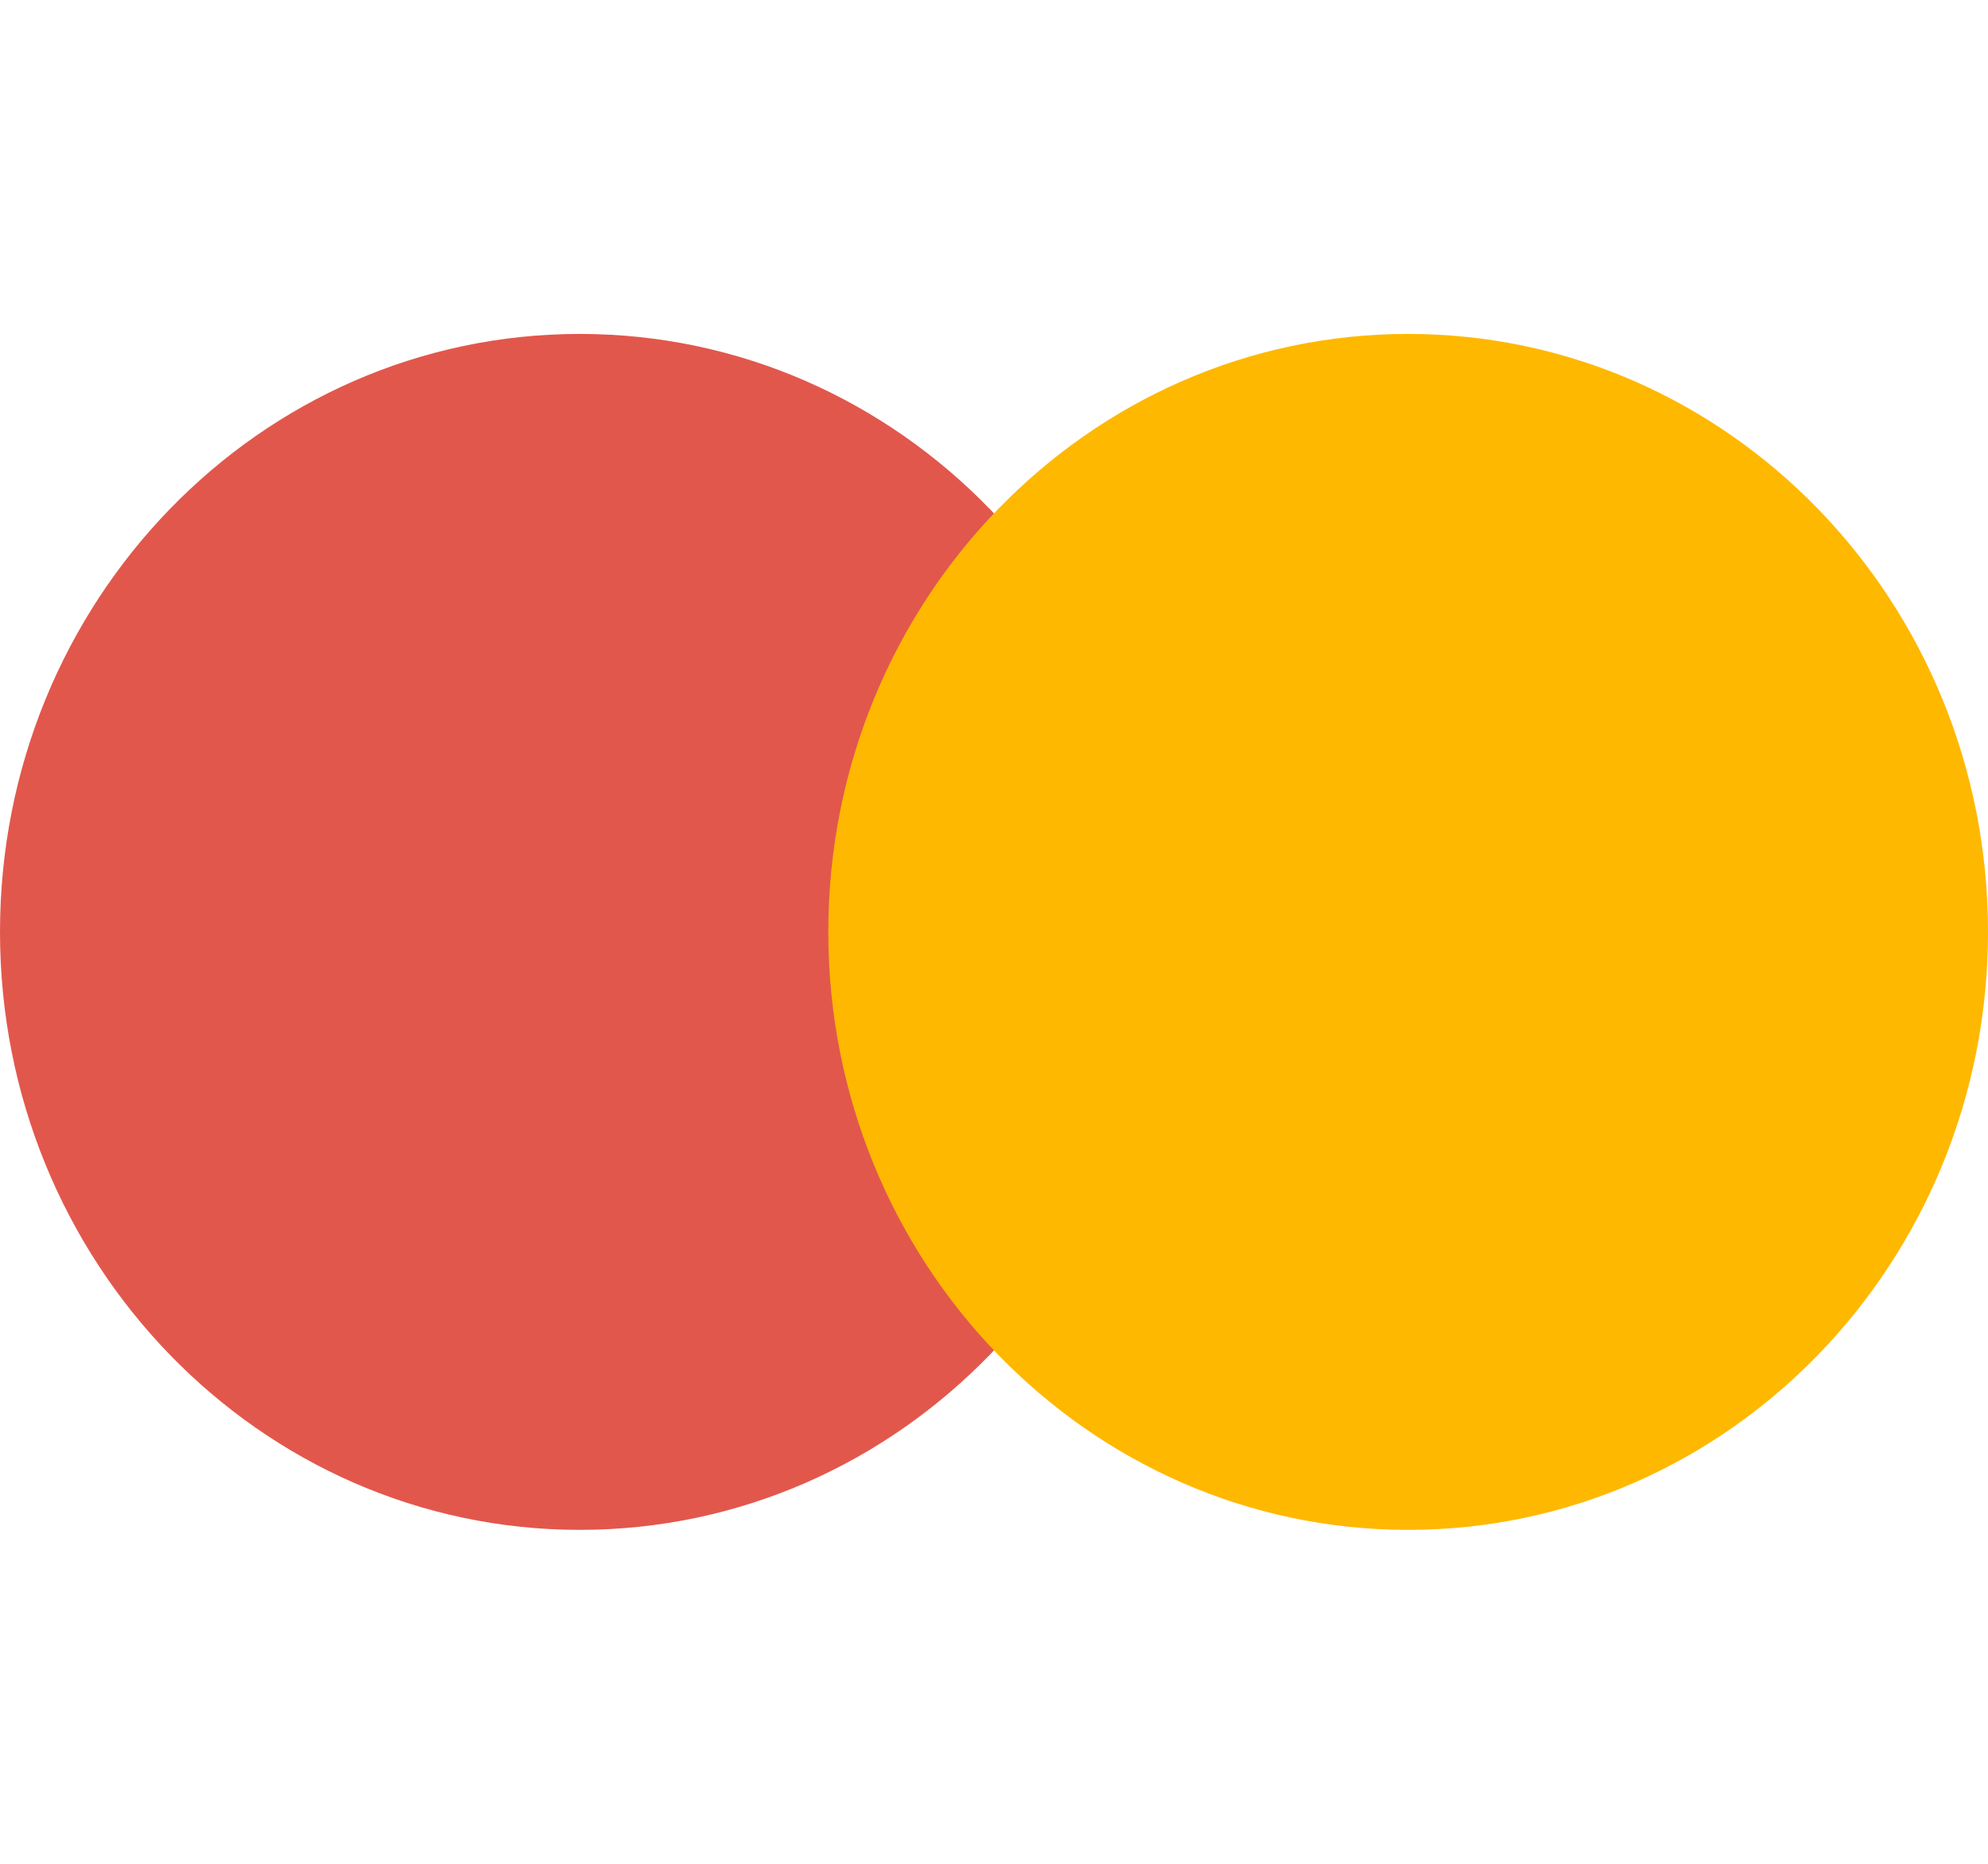 <?xml version="1.0" encoding="utf-8"?>
<svg width="32" height="30" viewBox="0 0 32 30" fill="none" xmlns="http://www.w3.org/2000/svg">
<g id="grommet-icons:mastercard">
<g id="Group">
<path id="Vector" d="M9.333 24.625C14.488 24.625 18.667 20.316 18.667 15C18.667 9.684 14.488 5.375 9.333 5.375C4.179 5.375 0 9.684 0 15C0 20.316 4.179 24.625 9.333 24.625Z" fill="#E2574C"/>
<path id="Vector_2" d="M22.666 24.625C27.821 24.625 32 20.316 32 15C32 9.684 27.821 5.375 22.666 5.375C17.512 5.375 13.333 9.684 13.333 15C13.333 20.316 17.512 24.625 22.666 24.625Z" fill="#FFB800"/>
</g>
</g>
</svg>
